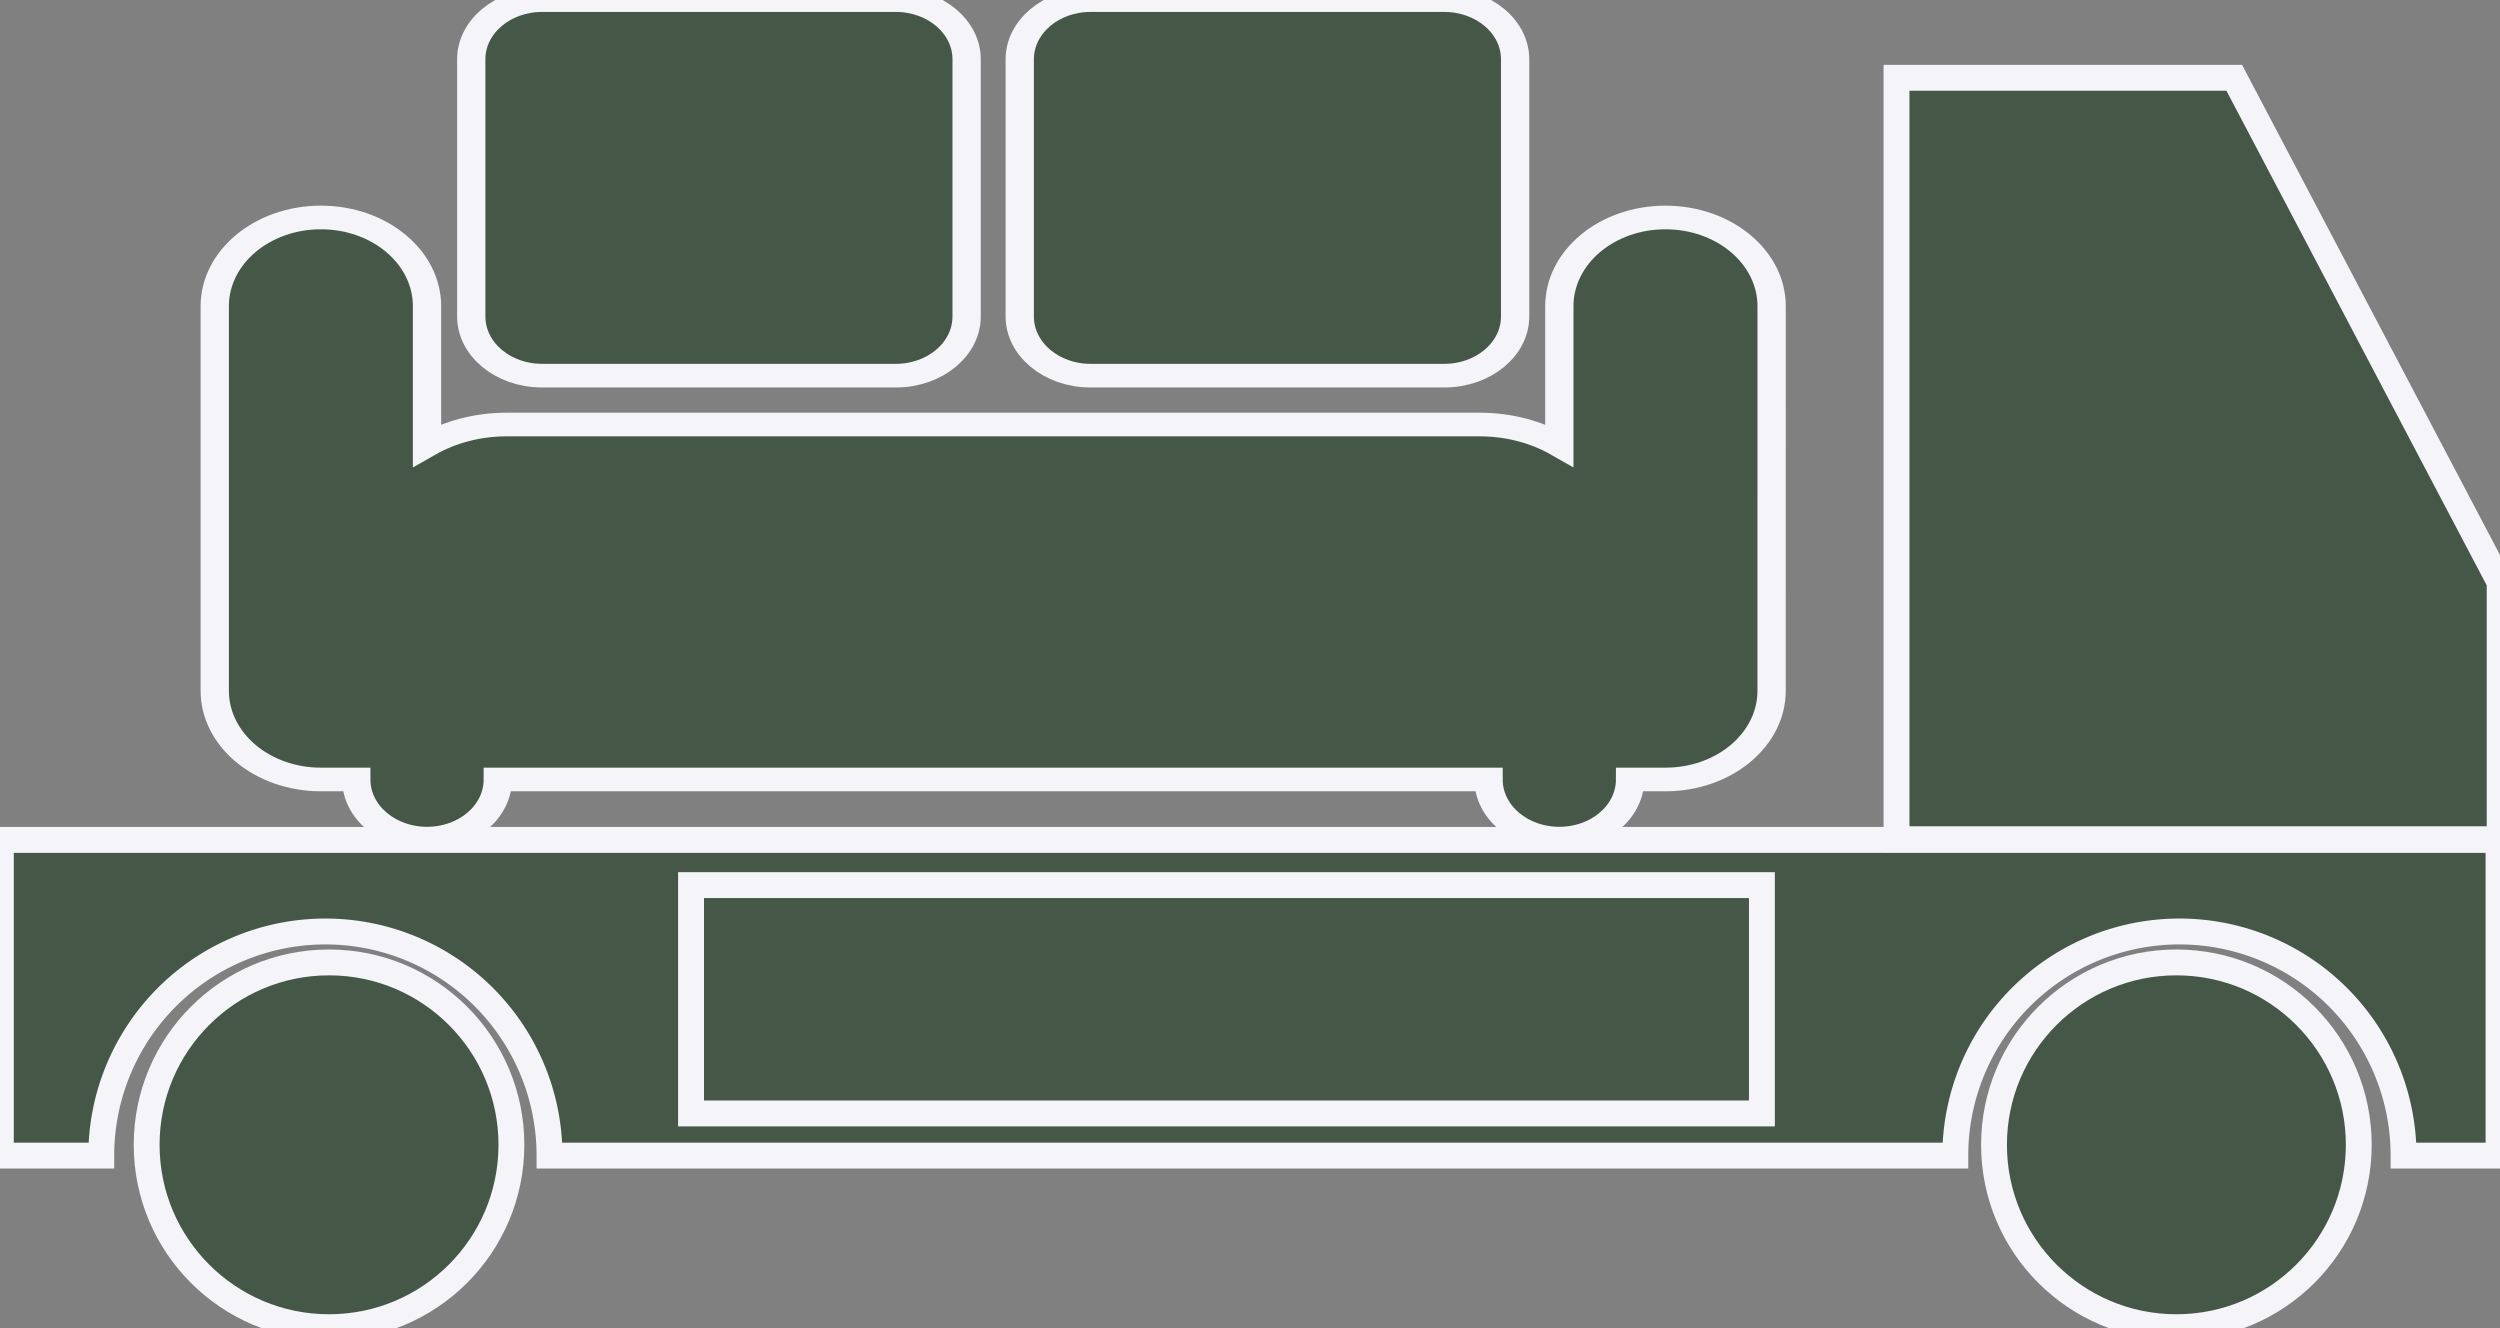 <?xml version="1.0" encoding="UTF-8" standalone="no"?>
<!-- Created with Inkscape (http://www.inkscape.org/) -->

<svg
   xmlns:dc="http://purl.org/dc/elements/1.1/"
   xmlns:cc="http://creativecommons.org/ns#"
   xmlns:rdf="http://www.w3.org/1999/02/22-rdf-syntax-ns#"
   xmlns:svg="http://www.w3.org/2000/svg"
   xmlns="http://www.w3.org/2000/svg"
   xmlns:xlink="http://www.w3.org/1999/xlink"
   xmlns:sodipodi="http://sodipodi.sourceforge.net/DTD/sodipodi-0.dtd"
   xmlns:inkscape="http://www.inkscape.org/namespaces/inkscape"
   width="290.148mm"
   height="154.163mm"
   viewBox="0 0 290.148 154.163"
   version="1.1"
   id="svg8"
   inkscape:version="0.92.3 (2405546, 2018-03-11)"
   sodipodi:docname="logo-green.svg">
  <rect x="0" y="0" width="290.148" height="154.163" fill="#808080" stroke="none"/>
  <defs
     id="defs2">
    <linearGradient
       inkscape:collect="always"
       id="linearGradient1347">
      <stop
         style="stop-color:#2b2200;stop-opacity:1;"
         offset="0"
         id="stop1343" />
      <stop
         style="stop-color:#2b2200;stop-opacity:0;"
         offset="1"
         id="stop1345" />
    </linearGradient>
    <linearGradient
       inkscape:collect="always"
       xlink:href="#linearGradient1347"
       id="linearGradient1349"
       x1="-167.084"
       y1="114.988"
       x2="123.064"
       y2="114.988"
       gradientUnits="userSpaceOnUse" />
  </defs>
  <sodipodi:namedview
     id="base"
     pagecolor="#ffffff"
     bordercolor="#666666"
     borderopacity="1.0"
     inkscape:pageopacity="0.0"
     inkscape:pageshadow="2"
     inkscape:zoom="0.70710678"
     inkscape:cx="289.46052"
     inkscape:cy="267.48374"
     inkscape:document-units="mm"
     inkscape:current-layer="layer1"
     showgrid="false"
     showborder="false"
     inkscape:snap-intersection-paths="false"
     inkscape:object-paths="false"
     inkscape:snap-smooth-nodes="false"
     inkscape:object-nodes="false"
     fit-margin-top="0"
     fit-margin-left="0"
     fit-margin-right="0"
     fit-margin-bottom="0"
     inkscape:window-width="1920"
     inkscape:window-height="974"
     inkscape:window-x="0"
     inkscape:window-y="27"
     inkscape:window-maximized="1" />
  <g
     inkscape:label="Layer 1"
     inkscape:groupmode="layer"
     id="layer1"
     transform="translate(167.084,-38.039)">
    <g
       id="g1177"
       style="fill:#455848;fill-opacity:1;stroke:#f4f4f9;stroke-opacity:1;opacity:1;stroke-width:3;stroke-miterlimit:4;stroke-dasharray:none">
      <path
         inkscape:connector-curvature="0"
         id="rect833"
         transform="scale(0.265)"
         d="M -630.135,511.385 V 649.654 h 43.977 A 98.159,98.159 0 0 1 -488,551.496 98.159,98.159 0 0 1 -389.842,649.654 H 225.842 A 98.159,98.159 0 0 1 324,551.496 98.159,98.159 0 0 1 422.158,649.654 h 41.6 V 511.385 Z"
         style="opacity:1;fill:#455848;fill-opacity:1;stroke:#f4f4f9;stroke-width:11.339;stroke-opacity:1;stroke-miterlimit:4;stroke-dasharray:none" />
      <flowRoot
         transform="matrix(0.265,0,0,0.265,-23.812,56.092)"
         style="font-style:normal;font-weight:normal;font-size:40px;line-height:1.25;font-family:sans-serif;letter-spacing:0px;word-spacing:0px;opacity:1;fill:#455848;fill-opacity:1;stroke:#f4f4f9;stroke-opacity:1;stroke-width:11.339;stroke-miterlimit:4;stroke-dasharray:none"
         id="flowRoot815"
         xml:space="preserve"><flowRegion
           style="fill:#455848;fill-opacity:1;stroke:#f4f4f9;stroke-opacity:1;stroke-width:11.339;stroke-miterlimit:4;stroke-dasharray:none"
           id="flowRegion817"><rect
             style="fill:#455848;fill-opacity:1;stroke:#f4f4f9;stroke-opacity:1;stroke-width:11.339;stroke-miterlimit:4;stroke-dasharray:none"
             y="319.52"
             x="-238"
             height="100"
             width="469"
             id="rect819" /></flowRegion><flowPara
           style="font-style:normal;font-variant:normal;font-weight:300;font-stretch:normal;font-size:85.333px;font-family:'Fira Code';-inkscape-font-specification:'Fira Code, Light';font-variant-ligatures:normal;font-variant-caps:normal;font-variant-numeric:normal;font-feature-settings:normal;text-align:start;writing-mode:lr-tb;text-anchor:start;fill:#455848;fill-opacity:1;stroke:#f4f4f9;stroke-opacity:1;stroke-width:11.339;stroke-miterlimit:4;stroke-dasharray:none"
           id="flowPara821">Bagażówka</flowPara></flowRoot>      <path
         inkscape:connector-curvature="0"
         id="rect845"
         transform="scale(0.265)"
         d="M 200.09,177.609 V 511.09 H 464.252 V 398.52 L 348,177.609 Z"
         style="opacity:1;fill:#455848;fill-opacity:1;stroke:#f4f4f9;stroke-width:11.339;stroke-opacity:1;stroke-miterlimit:4;stroke-dasharray:none" />
      <rect
         y="135.249"
         x="122.857"
         height="1.5258789e-05"
         width="1.5258789e-05"
         id="rect847"
         style="opacity:1;fill:#455848;fill-opacity:1;stroke:#f4f4f9;stroke-width:3;stroke-opacity:1;stroke-miterlimit:4;stroke-dasharray:none" />
      <g
         transform="matrix(0.634,0,0,0.53,-142.161,11.186)"
         id="g1047"
         style="fill:#455848;fill-opacity:1;stroke:#f4f4f9;stroke-opacity:1;stroke-width:5.178;stroke-miterlimit:4;stroke-dasharray:none">
        <g
           id="g988"
           style="fill:#455848;fill-opacity:1;stroke:#f4f4f9;stroke-opacity:1;stroke-width:5.178;stroke-miterlimit:4;stroke-dasharray:none">
          <g
             id="g986"
             style="fill:#455848;fill-opacity:1;stroke:#f4f4f9;stroke-opacity:1;stroke-width:5.178;stroke-miterlimit:4;stroke-dasharray:none">
            <path
               inkscape:connector-curvature="0"
               d="m 160.313,132.928 h 64.769 c 7.162,0 12.963,-5.802 12.963,-12.955 V 63.647 c 0,-7.156 -5.801,-12.954 -12.963,-12.954 h -64.769 c -7.149,0 -12.951,5.798 -12.951,12.954 v 56.326 c -0.001,7.153 5.801,12.955 12.951,12.955 z"
               id="path980"
               style="fill:#455848;fill-opacity:1;stroke:#f4f4f9;stroke-opacity:1;stroke-width:5.178;stroke-miterlimit:4;stroke-dasharray:none" />
            <path
               inkscape:connector-curvature="0"
               d="m 59.919,132.928 h 64.769 c 7.149,0 12.951,-5.802 12.951,-12.955 V 63.647 c 0,-7.156 -5.802,-12.954 -12.951,-12.954 H 59.919 c -7.162,0 -12.963,5.798 -12.963,12.954 v 56.326 c 0,7.153 5.801,12.955 12.963,12.955 z"
               id="path982"
               style="fill:#455848;fill-opacity:1;stroke:#f4f4f9;stroke-opacity:1;stroke-width:5.178;stroke-miterlimit:4;stroke-dasharray:none" />
            <path
               inkscape:connector-curvature="0"
               d="m 265.567,98.289 c -10.737,0 -19.427,8.699 -19.427,19.43 v 30.408 c -4.156,-2.836 -9.166,-4.5 -14.578,-4.5 H 53.438 c -5.412,0 -10.422,1.664 -14.578,4.5 v -30.408 c 0,-10.73 -8.689,-19.43 -19.427,-19.43 C 8.703,98.289 0,106.988 0,117.719 v 84.205 c 0,10.73 8.702,19.43 19.433,19.43 h 6.476 c 0,7.156 5.802,12.954 12.951,12.954 7.162,0 12.958,-5.798 12.958,-12.954 h 181.365 c 0,7.156 5.796,12.954 12.958,12.954 7.149,0 12.951,-5.798 12.951,-12.954 h 6.476 c 10.73,0 19.433,-8.699 19.433,-19.43 V 117.719 C 285,106.988 276.298,98.289 265.567,98.289 Z"
               id="path984"
               style="fill:#455848;fill-opacity:1;stroke:#f4f4f9;stroke-opacity:1;stroke-width:5.178;stroke-miterlimit:4;stroke-dasharray:none" />
          </g>
        </g>
        <g
           id="g990"
           style="fill:#455848;fill-opacity:1;stroke:#f4f4f9;stroke-opacity:1;stroke-width:5.178;stroke-miterlimit:4;stroke-dasharray:none" />
        <g
           id="g992"
           style="fill:#455848;fill-opacity:1;stroke:#f4f4f9;stroke-opacity:1;stroke-width:5.178;stroke-miterlimit:4;stroke-dasharray:none" />
        <g
           id="g994"
           style="fill:#455848;fill-opacity:1;stroke:#f4f4f9;stroke-opacity:1;stroke-width:5.178;stroke-miterlimit:4;stroke-dasharray:none" />
        <g
           id="g996"
           style="fill:#455848;fill-opacity:1;stroke:#f4f4f9;stroke-opacity:1;stroke-width:5.178;stroke-miterlimit:4;stroke-dasharray:none" />
        <g
           id="g998"
           style="fill:#455848;fill-opacity:1;stroke:#f4f4f9;stroke-opacity:1;stroke-width:5.178;stroke-miterlimit:4;stroke-dasharray:none" />
        <g
           id="g1000"
           style="fill:#455848;fill-opacity:1;stroke:#f4f4f9;stroke-opacity:1;stroke-width:5.178;stroke-miterlimit:4;stroke-dasharray:none" />
        <g
           id="g1002"
           style="fill:#455848;fill-opacity:1;stroke:#f4f4f9;stroke-opacity:1;stroke-width:5.178;stroke-miterlimit:4;stroke-dasharray:none" />
        <g
           id="g1004"
           style="fill:#455848;fill-opacity:1;stroke:#f4f4f9;stroke-opacity:1;stroke-width:5.178;stroke-miterlimit:4;stroke-dasharray:none" />
        <g
           id="g1006"
           style="fill:#455848;fill-opacity:1;stroke:#f4f4f9;stroke-opacity:1;stroke-width:5.178;stroke-miterlimit:4;stroke-dasharray:none" />
        <g
           id="g1008"
           style="fill:#455848;fill-opacity:1;stroke:#f4f4f9;stroke-opacity:1;stroke-width:5.178;stroke-miterlimit:4;stroke-dasharray:none" />
        <g
           id="g1010"
           style="fill:#455848;fill-opacity:1;stroke:#f4f4f9;stroke-opacity:1;stroke-width:5.178;stroke-miterlimit:4;stroke-dasharray:none" />
        <g
           id="g1012"
           style="fill:#455848;fill-opacity:1;stroke:#f4f4f9;stroke-opacity:1;stroke-width:5.178;stroke-miterlimit:4;stroke-dasharray:none" />
        <g
           id="g1014"
           style="fill:#455848;fill-opacity:1;stroke:#f4f4f9;stroke-opacity:1;stroke-width:5.178;stroke-miterlimit:4;stroke-dasharray:none" />
        <g
           id="g1016"
           style="fill:#455848;fill-opacity:1;stroke:#f4f4f9;stroke-opacity:1;stroke-width:5.178;stroke-miterlimit:4;stroke-dasharray:none" />
        <g
           id="g1018"
           style="fill:#455848;fill-opacity:1;stroke:#f4f4f9;stroke-opacity:1;stroke-width:5.178;stroke-miterlimit:4;stroke-dasharray:none" />
      </g>
      <circle
         r="21.167"
         cy="170.903"
         cx="-128.897"
         id="path1049"
         style="opacity:1;fill:#455848;fill-opacity:1;stroke:#f4f4f9;stroke-width:3;stroke-opacity:1;stroke-miterlimit:4;stroke-dasharray:none" />
      <circle
         style="opacity:1;fill:#455848;fill-opacity:1;stroke:#f4f4f9;stroke-width:3;stroke-opacity:1;stroke-miterlimit:4;stroke-dasharray:none"
         id="circle1051"
         cx="85.506"
         cy="170.903"
         r="21.167" />
    </g>
  </g>
</svg>
